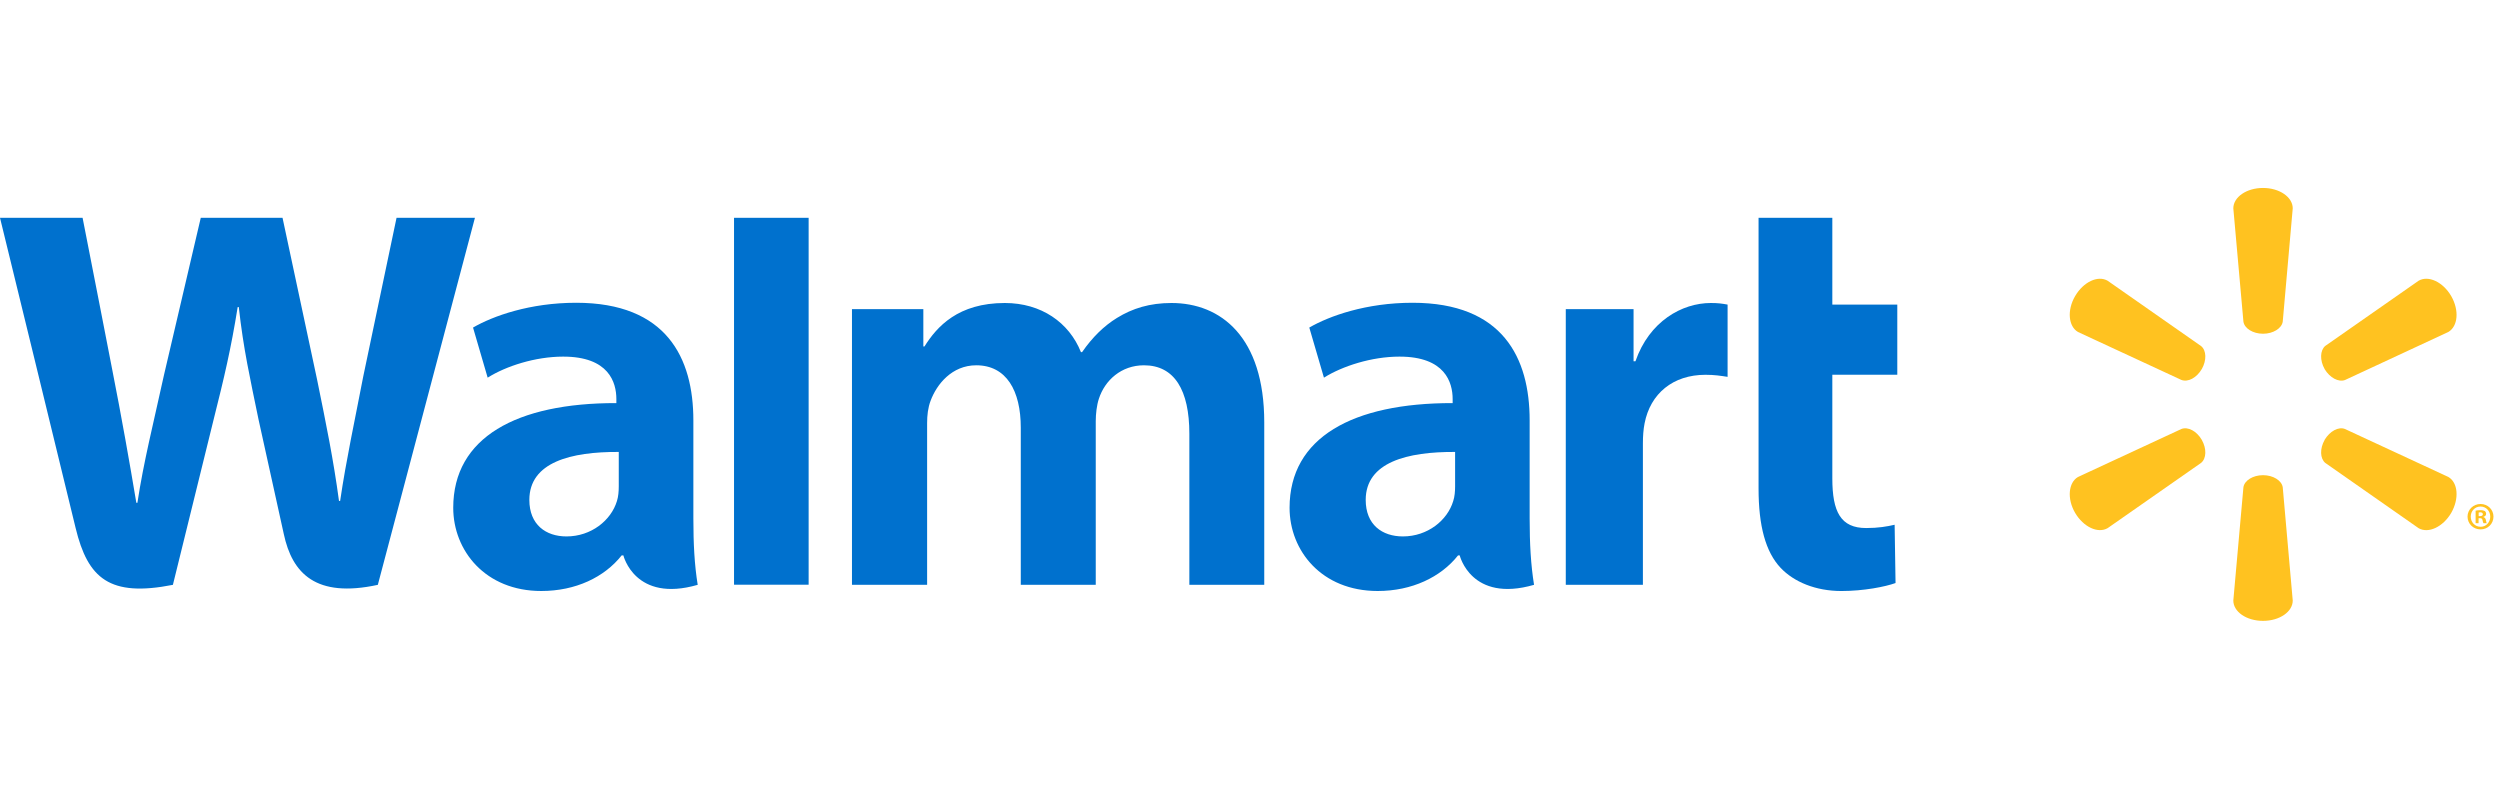 <svg width="170" height="55" viewBox="0 0 170 55" fill="none" xmlns="http://www.w3.org/2000/svg">
<path d="M104.016 28.587C104.016 24.34 102.198 20.588 96.05 20.588C92.896 20.588 90.391 21.487 89.032 22.274L90.028 25.681C91.278 24.896 93.274 24.25 95.158 24.25C98.27 24.246 98.78 26.006 98.78 27.138V27.411C91.986 27.4 87.691 29.747 87.691 34.528C87.691 37.449 89.872 40.188 93.683 40.188C96.008 40.188 97.974 39.249 99.147 37.768H99.261C99.261 37.768 100.035 41.005 104.315 39.768C104.097 38.412 104.016 36.983 104.016 35.247V28.587ZM98.947 33.071C98.947 33.413 98.919 33.77 98.818 34.075C98.426 35.383 97.077 36.477 95.397 36.477C93.98 36.477 92.868 35.675 92.868 33.994C92.868 31.422 95.707 30.714 98.947 30.732" fill="#0071CE"/>
<path d="M0 14.811C0 14.811 4.438 32.966 5.143 35.907C5.974 39.345 7.462 40.615 11.757 39.769L14.531 28.511C15.232 25.722 15.709 23.722 16.162 20.88H16.238C16.553 23.75 17.006 25.722 17.579 28.52C17.579 28.52 18.711 33.635 19.298 36.314C19.87 38.993 21.479 40.683 25.692 39.769L32.295 14.811H26.965L24.699 25.608C24.099 28.735 23.553 31.199 23.129 34.065H23.052C22.67 31.23 22.184 28.867 21.56 25.803L19.212 14.811H13.652L11.146 25.522C10.431 28.792 9.763 31.415 9.344 34.191H9.271C8.838 31.586 8.251 28.269 7.629 25.122C7.629 25.122 6.141 17.453 5.616 14.811" fill="#0071CE"/>
<path d="M47.149 28.587C47.149 24.34 45.327 20.588 39.179 20.588C36.034 20.588 33.524 21.487 32.166 22.274L33.161 25.681C34.407 24.896 36.401 24.25 38.291 24.25C41.404 24.246 41.913 26.006 41.913 27.138V27.411C35.12 27.4 30.82 29.747 30.82 34.528C30.82 37.449 33.01 40.188 36.803 40.188C39.151 40.188 41.098 39.249 42.272 37.768H42.39C42.39 37.768 43.168 41.005 47.444 39.768C47.224 38.412 47.149 36.983 47.149 35.247V28.587ZM42.076 33.071C42.076 33.413 42.048 33.77 41.951 34.075C41.555 35.383 40.206 36.477 38.522 36.477C37.113 36.477 35.996 35.675 35.996 33.994C35.996 31.422 38.836 30.714 42.076 30.732" fill="#0071CE"/>
<path d="M49.914 14.811V39.76H54.987V34.47V14.811H49.914Z" fill="#0071CE"/>
<path d="M119.582 14.811V33.219C119.582 35.76 120.059 37.532 121.085 38.617C121.987 39.569 123.461 40.189 125.218 40.189C126.725 40.189 128.2 39.899 128.897 39.646L128.835 35.683C128.314 35.804 127.719 35.907 126.901 35.907C125.169 35.907 124.598 34.81 124.598 32.529V25.482H129.016V20.715H124.598V14.811" fill="#0071CE"/>
<path d="M106.473 21.022V39.768H111.717V30.167C111.717 29.651 111.75 29.205 111.831 28.791C112.222 26.767 113.759 25.486 115.972 25.486C116.59 25.486 117.01 25.554 117.476 25.626V20.712C117.084 20.641 116.818 20.604 116.337 20.604C114.374 20.604 112.15 21.85 111.211 24.565H111.082V21.022" fill="#0071CE"/>
<path d="M57.934 21.022V39.768H63.044V28.765C63.044 28.248 63.101 27.721 63.283 27.244C63.699 26.13 64.73 24.84 66.385 24.84C68.442 24.84 69.413 26.576 69.413 29.082V39.768H74.511V28.633C74.511 28.147 74.579 27.552 74.722 27.121C75.13 25.857 76.247 24.84 77.79 24.84C79.869 24.84 80.876 26.538 80.876 29.493V39.768H85.969V28.715C85.969 22.907 83.014 20.604 79.66 20.604C78.186 20.604 77.012 20.967 75.957 21.617C75.064 22.165 74.282 22.936 73.581 23.945H73.504C72.697 21.927 70.803 20.604 68.328 20.604C65.154 20.604 63.712 22.206 62.864 23.56H62.787V21.022" fill="#0071CE"/>
<path d="M153.886 22.694C154.573 22.694 155.151 22.335 155.226 21.875L155.906 14.168C155.906 13.405 155.008 12.781 153.886 12.781C152.759 12.781 151.866 13.405 151.866 14.168L152.553 21.875C152.625 22.335 153.2 22.694 153.886 22.694Z" fill="#FFC220"/>
<path d="M149.72 25.102C150.06 24.5 150.041 23.831 149.674 23.533L143.322 19.092C142.661 18.706 141.672 19.165 141.106 20.138C140.542 21.108 140.656 22.198 141.304 22.576L148.335 25.836C148.786 26.005 149.374 25.692 149.72 25.096" fill="#FFC220"/>
<path d="M158.07 25.093C158.429 25.689 159.018 26.002 159.456 25.843L166.488 22.574C167.141 22.189 167.239 21.109 166.686 20.139C166.122 19.166 165.127 18.71 164.468 19.088L158.115 23.525C157.763 23.828 157.737 24.499 158.077 25.099" fill="#FFC220"/>
<path d="M153.886 32.312C154.573 32.312 155.151 32.671 155.226 33.131L155.906 40.837C155.906 41.601 155.008 42.219 153.886 42.219C152.759 42.219 151.866 41.601 151.866 40.837L152.553 33.131C152.625 32.671 153.2 32.312 153.886 32.312Z" fill="#FFC220"/>
<path d="M158.07 29.914C158.429 29.317 159.018 28.998 159.456 29.171L166.488 32.434C167.141 32.812 167.239 33.9 166.686 34.872C166.122 35.837 165.127 36.296 164.468 35.918L158.115 31.475C157.763 31.176 157.737 30.508 158.077 29.914" fill="#FFC220"/>
<path d="M149.72 29.908C150.06 30.509 150.041 31.175 149.674 31.476L143.322 35.912C142.661 36.297 141.672 35.837 141.106 34.872C140.542 33.901 140.656 32.811 141.304 32.434L148.335 29.171C148.786 28.999 149.374 29.315 149.72 29.908Z" fill="#FFC220"/>
<path d="M168.543 35.237H168.63C168.749 35.237 168.797 35.275 168.811 35.37C168.836 35.475 168.85 35.546 168.875 35.576H169.101C169.082 35.553 169.056 35.496 169.042 35.364C169.017 35.249 168.958 35.185 168.875 35.162V35.141C168.99 35.115 169.056 35.039 169.056 34.944C169.056 34.858 169.017 34.796 168.978 34.757C168.902 34.721 168.83 34.692 168.671 34.692C168.529 34.692 168.425 34.705 168.342 34.724V35.576H168.543V35.237ZM168.549 34.849L168.651 34.835C168.771 34.835 168.836 34.891 168.836 34.969C168.836 35.057 168.749 35.097 168.638 35.097H168.549V34.849ZM168.677 34.271C168.183 34.271 167.792 34.656 167.792 35.129C167.792 35.614 168.183 35.999 168.677 35.999C169.176 35.999 169.556 35.614 169.556 35.129C169.556 34.656 169.176 34.271 168.677 34.271ZM168.677 34.444C169.056 34.444 169.337 34.751 169.337 35.129C169.337 35.51 169.056 35.826 168.677 35.82C168.297 35.82 168.01 35.51 168.01 35.129C168.01 34.751 168.297 34.444 168.671 34.444" fill="#FFC220"/>
</svg>
